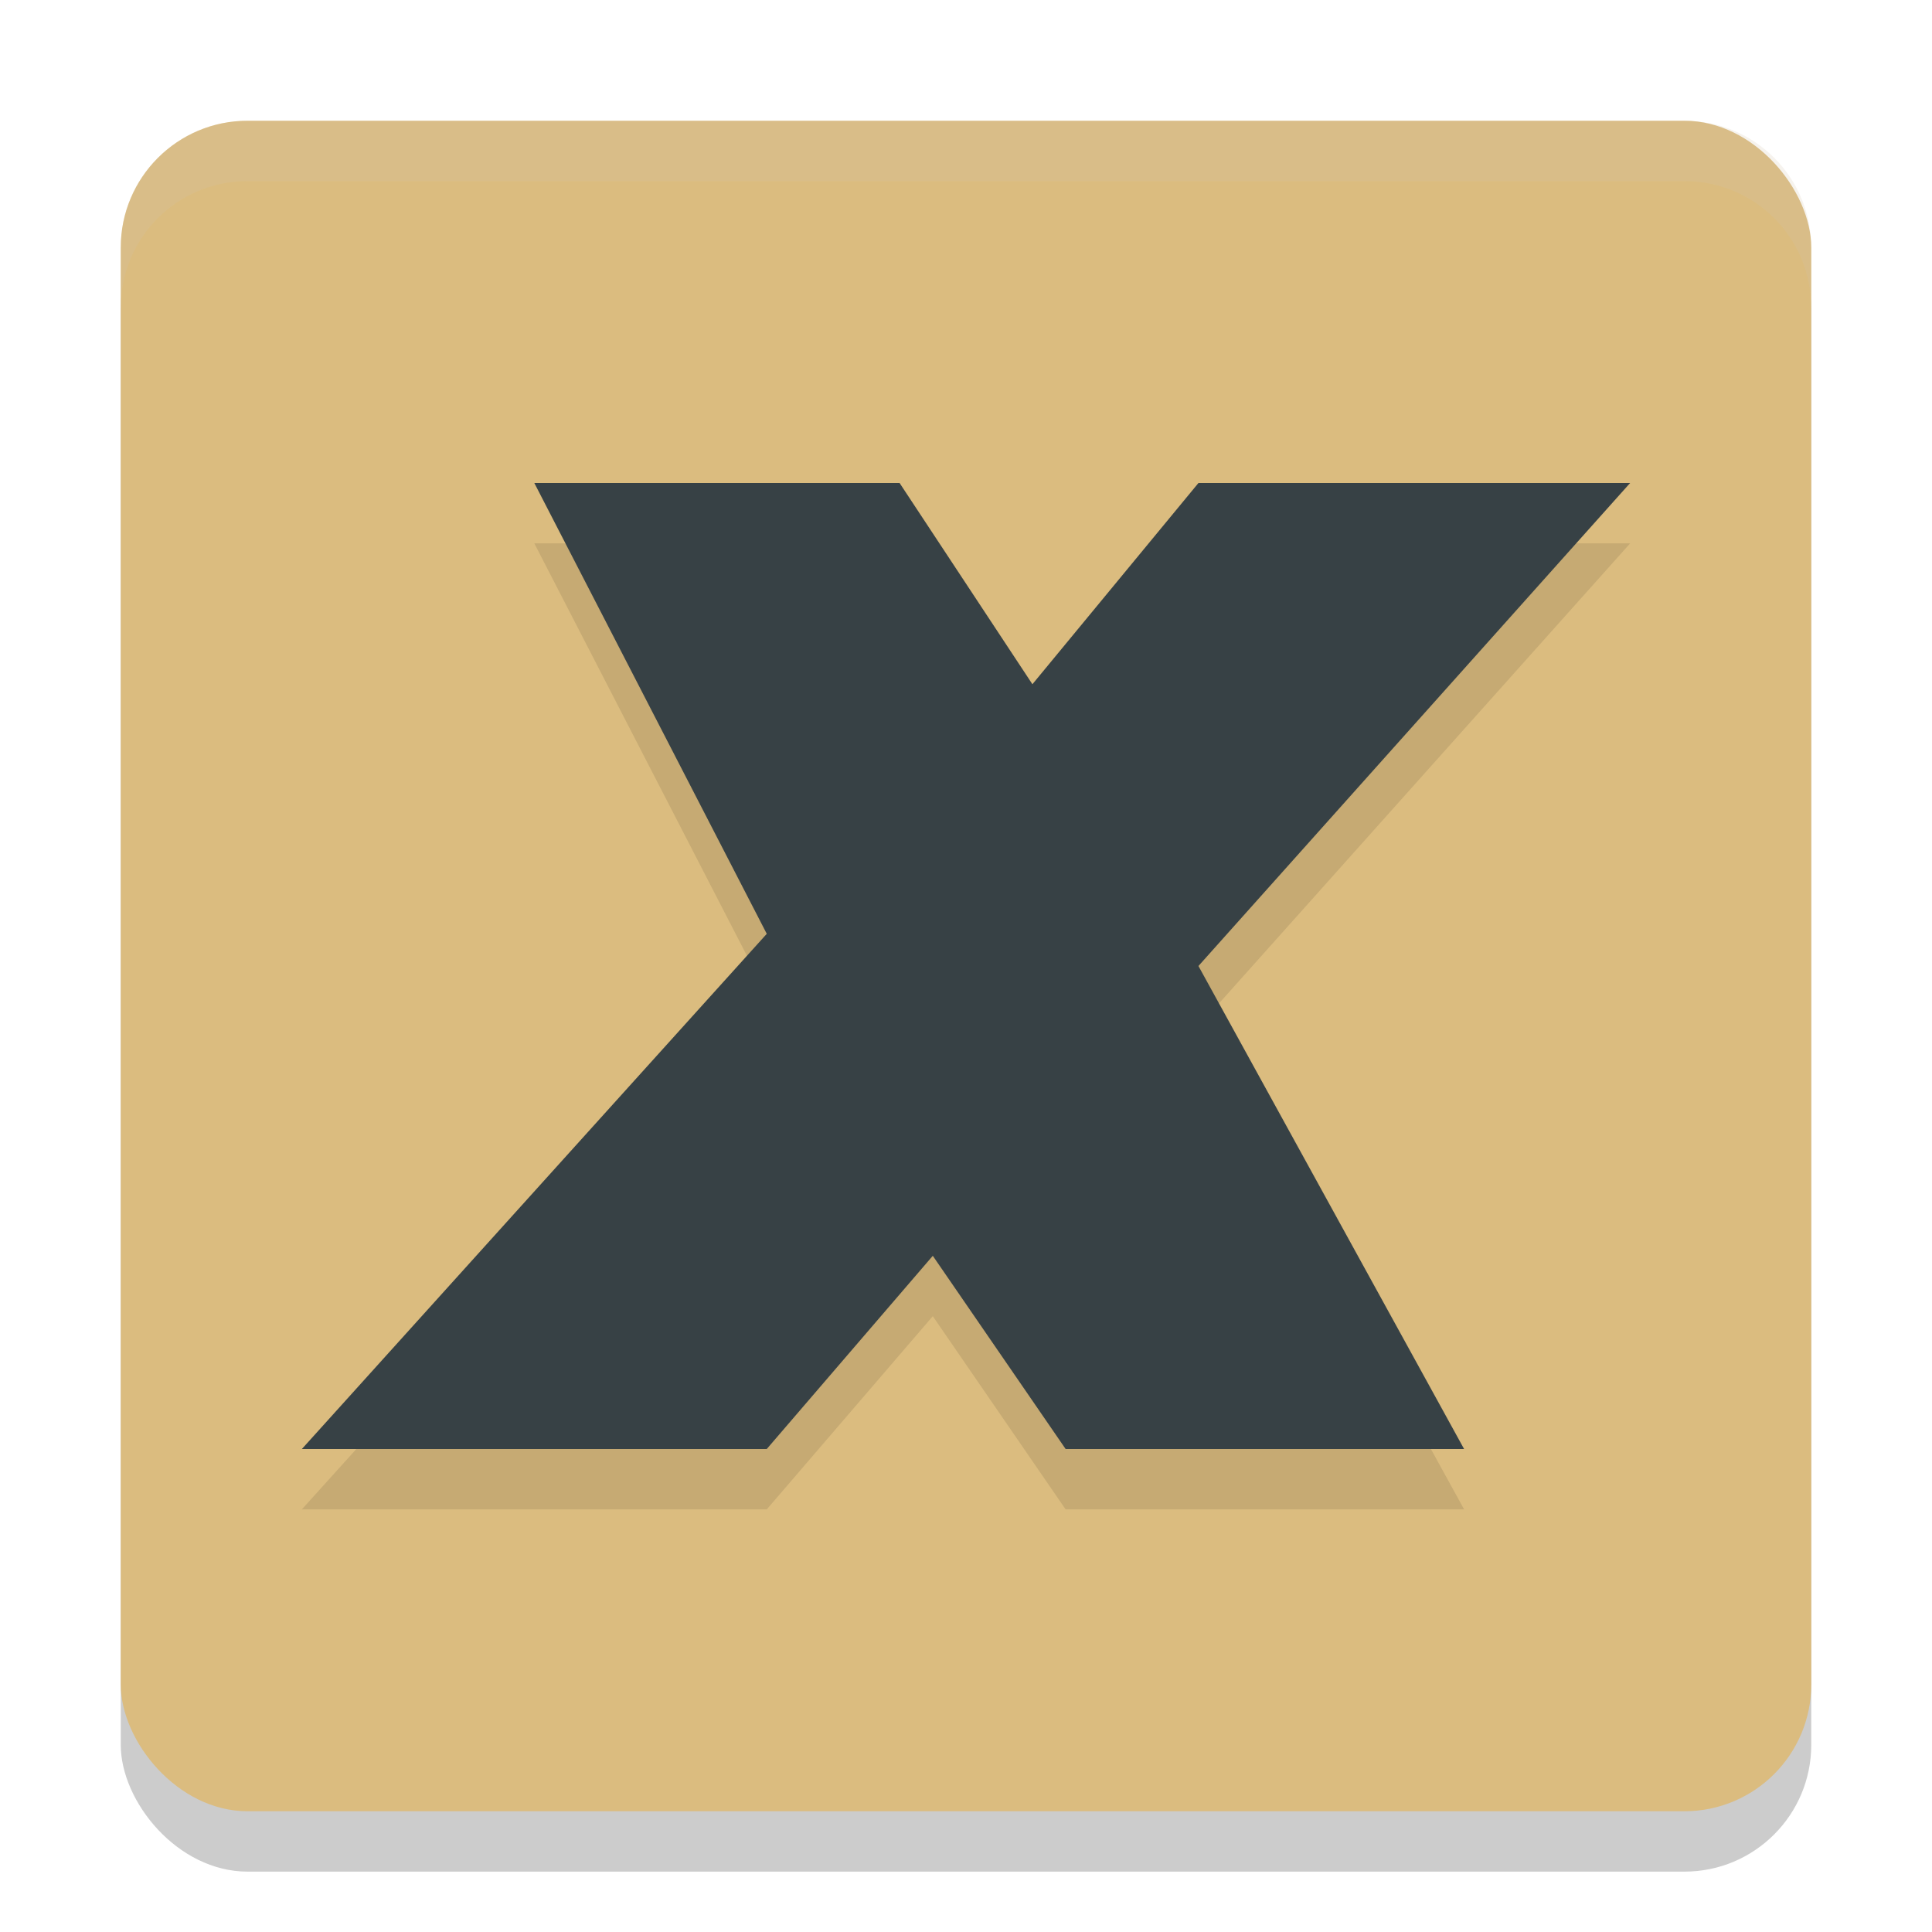<svg xmlns="http://www.w3.org/2000/svg" width="32" height="32" version="1.1">
 <rect style="opacity:0.2" width="28" height="28" x="2" y="3" rx="2.1" ry="2.1"/>
 <rect style="fill:#dbbc7f" width="28" height="28" x="2" y="2" rx="2.1" ry="2.1"/>
 <path style="opacity:0.1" d="M 8.85,9 H 14.9 L 17.1,12.333 19.85,9 H 27 l -7.15,8 4.4,8 h -6.6 L 15.45,21.8 12.7,25 H 5 l 7.7,-8.533 z"/>
 <path style="fill:#374145" d="M 8.85,8 H 14.9 L 17.1,11.333 19.85,8 H 27 l -7.15,8 4.4,8 h -6.6 L 15.45,20.8 12.7,24 H 5 l 7.7,-8.533 z"/>
 <path style="fill:#d3c6aa;opacity:0.2" d="M 4.1 2 C 2.936 2 2 2.936 2 4.1 L 2 5.1 C 2 3.936 2.936 3 4.1 3 L 27.9 3 C 29.064 3 30 3.936 30 5.1 L 30 4.1 C 30 2.936 29.064 2 27.9 2 L 4.1 2 z"/>
</svg>
